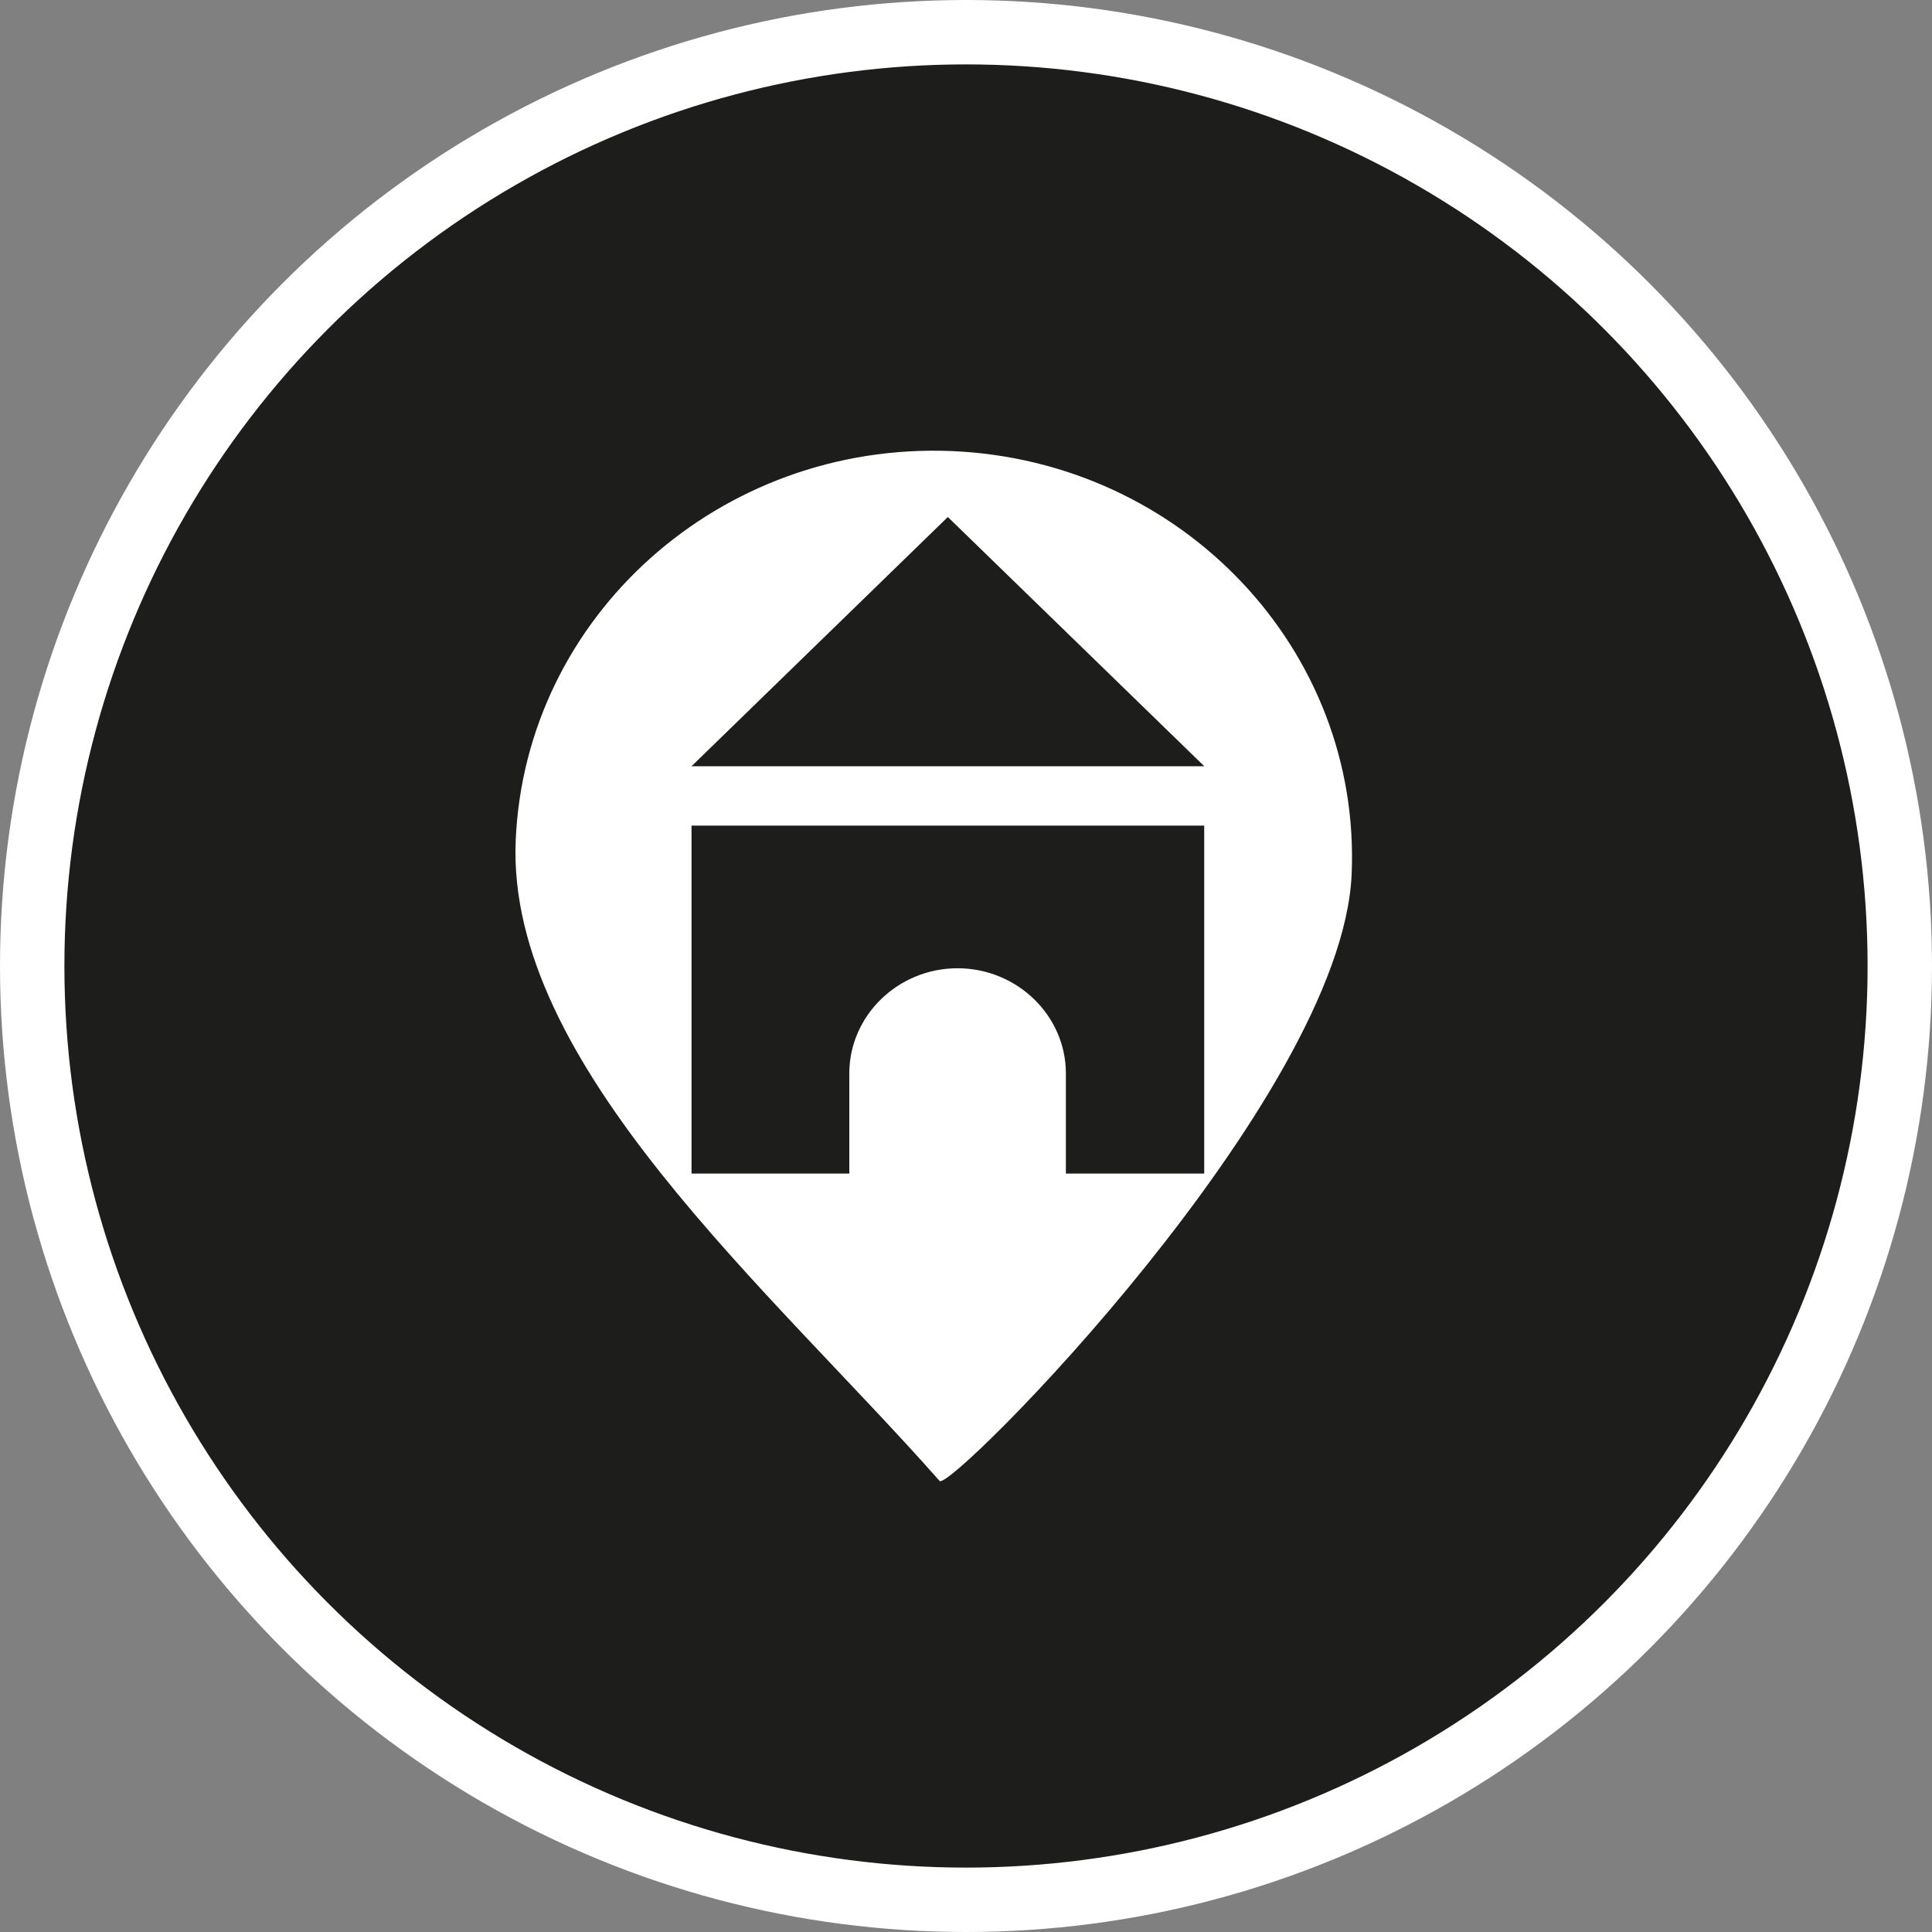 <svg xmlns="http://www.w3.org/2000/svg" width="30" height="30"><rect width="100%" height="100%" fill="#808080" stroke="none"/><circle style="isolation:auto;mix-blend-mode:normal;solid-color:#000;solid-opacity:1;marker:none" cx="15" cy="15" r="14.5" color="#000" overflow="visible" fill="#1d1d1b" fill-rule="evenodd" stroke="#fff"/><path d="M20.988 13.578c-.152 3.485-6.238 9.598-6.398 9.418-2.613-2.96-6.735-6.465-6.582-9.95.152-3.483 3.18-6.187 6.765-6.042 3.586.148 6.368 3.094 6.215 6.574zm-6.27-5.55l-3.98 3.87H18.7zm-3.98 4.792v5.403h2.45v-1.555c0-.898.757-1.633 1.68-1.633.925 0 1.683.735 1.683 1.633v1.555h2.148V12.82zm0 0" fill="#fff"/></svg>